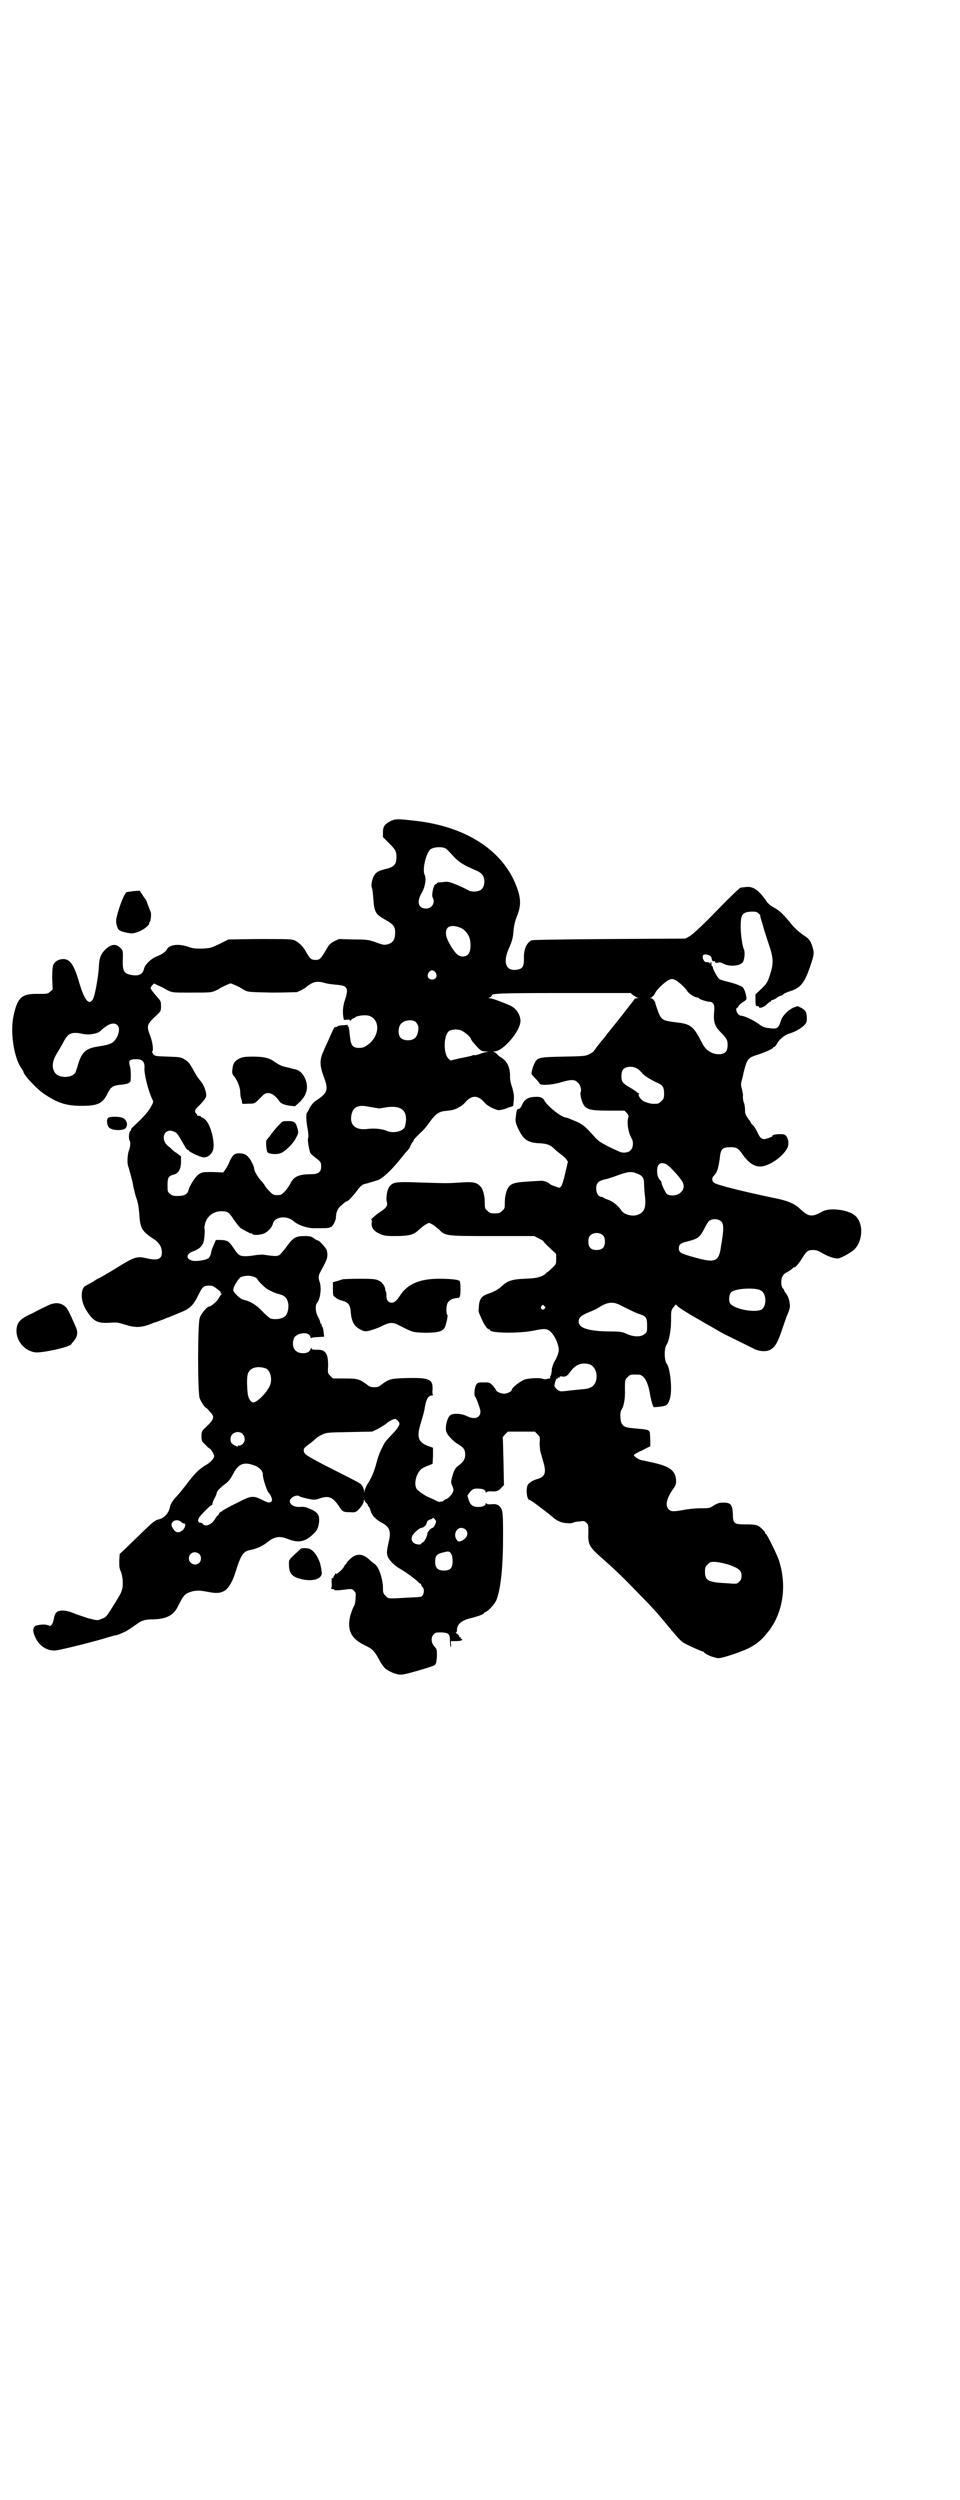 <?xml version="1.0" standalone="no"?>
<!DOCTYPE svg PUBLIC "-//W3C//DTD SVG 20010904//EN"
 "http://www.w3.org/TR/2001/REC-SVG-20010904/DTD/svg10.dtd">
<svg version="1.0" xmlns="http://www.w3.org/2000/svg"
 width="1103pt" height="2870pt" viewBox="0 0 1103 2870"
 preserveAspectRatio="xMidYMid meet">
<g transform="translate(0,2870) scale(0.5,-0.5)"
fill="#000000" stroke="none">
<path d="M900 3856 c-15 -7 -20 -13 -20 -26 l0 -12 13 -13 c15 -15 18 -19 18
-32 0 -18 -5 -24 -28 -29 -16 -4 -22 -9 -26 -20 -4 -11 -4 -20 -2 -24 1 -1 2
-13 3 -25 2 -29 5 -34 26 -46 20 -11 24 -16 24 -30 0 -16 -5 -24 -17 -27 -7
-2 -10 -2 -26 4 -17 6 -20 7 -52 7 l-34 1 -11 -5 c-9 -5 -12 -8 -17 -17 -14
-24 -16 -26 -26 -26 -10 0 -13 3 -22 19 -7 13 -19 24 -29 27 -7 2 -29 2 -79 2
l-70 -1 -20 -10 c-19 -9 -21 -10 -40 -11 -16 0 -21 0 -32 4 -23 8 -43 5 -49
-5 -3 -6 -11 -12 -24 -17 -13 -5 -27 -19 -29 -28 -3 -14 -13 -18 -32 -14 -14
3 -17 10 -17 29 1 25 1 27 -6 33 -10 10 -20 8 -33 -3 -12 -12 -15 -20 -16 -44
-2 -24 -9 -65 -14 -72 -9 -14 -19 -1 -31 39 -11 39 -21 54 -36 54 -11 0 -19
-5 -23 -12 -2 -5 -3 -12 -3 -32 l1 -26 -6 -5 c-5 -5 -7 -5 -27 -5 -38 1 -48
-8 -57 -51 -8 -37 1 -97 19 -121 2 -3 4 -6 4 -7 0 -7 31 -40 48 -51 31 -21 51
-27 85 -27 38 0 49 5 61 30 3 6 6 10 7 11 0 0 2 1 4 3 1 1 7 3 14 4 17 1 26 4
27 9 1 9 1 28 -2 36 -3 10 0 14 12 14 17 1 23 -5 22 -21 -1 -12 8 -49 17 -69
4 -8 4 -8 -2 -19 -6 -11 -18 -25 -39 -44 -4 -4 -8 -8 -7 -9 1 -1 0 -2 -1 -2
-4 -2 -5 -19 -2 -23 2 -3 2 -14 -2 -23 -3 -9 -4 -27 -2 -34 3 -8 10 -36 11
-40 0 -2 1 -6 2 -11 1 -4 3 -14 6 -23 4 -10 6 -23 7 -37 2 -33 6 -40 32 -57
14 -9 20 -19 20 -32 0 -15 -10 -19 -35 -13 -22 5 -27 4 -69 -22 -21 -13 -39
-23 -39 -23 -1 0 -7 -3 -14 -8 -7 -4 -14 -8 -16 -9 -14 -4 -15 -34 -2 -55 16
-27 26 -33 55 -31 15 1 19 1 34 -4 25 -8 39 -8 65 3 2 1 6 2 9 3 3 1 8 3 11 4
8 3 14 6 15 6 1 0 5 2 32 13 19 8 27 16 38 39 10 20 12 22 30 21 5 0 25 -16
21 -16 -1 0 -1 -1 1 -2 2 -1 2 -2 1 -2 -1 0 -4 -4 -6 -8 -3 -7 -18 -20 -23
-20 -4 0 -18 -16 -21 -26 -5 -14 -5 -173 0 -185 4 -9 11 -20 14 -21 1 0 5 -4
9 -9 12 -12 11 -17 -10 -37 -8 -7 -9 -9 -9 -20 0 -10 1 -12 9 -19 4 -5 9 -9
10 -9 2 0 10 -13 10 -17 0 -6 -8 -15 -21 -22 -14 -9 -22 -16 -44 -45 -9 -12
-21 -26 -26 -31 -5 -6 -9 -13 -10 -17 -3 -17 -14 -28 -28 -31 -6 -1 -13 -7
-32 -25 -13 -13 -31 -30 -40 -39 l-16 -15 -1 -16 c0 -12 0 -17 4 -25 4 -10 6
-32 2 -42 -2 -7 -3 -9 -21 -38 -16 -25 -15 -24 -26 -28 -9 -4 -9 -4 -32 2 -12
4 -27 9 -34 12 -14 6 -30 7 -36 2 -3 -2 -6 -7 -7 -15 -3 -14 -7 -19 -12 -16
-3 1 -7 2 -11 2 -5 0 -8 0 -17 -2 -10 -3 -10 -15 0 -33 10 -17 28 -27 47 -24
18 3 94 22 118 30 4 1 11 3 14 4 4 0 10 2 14 4 5 2 9 4 9 4 2 0 17 10 31 20
10 7 18 9 36 9 31 1 47 10 57 32 10 20 14 26 25 30 14 5 23 5 43 1 20 -4 30
-3 40 4 8 6 17 21 23 41 12 39 18 48 33 51 13 2 29 9 39 17 17 14 29 16 47 9
22 -9 36 -8 52 4 15 12 19 18 21 33 2 16 -2 23 -17 30 -14 6 -15 7 -29 6 -12
0 -21 6 -21 13 0 9 17 17 23 11 1 -1 9 -3 18 -5 14 -3 16 -3 26 0 22 8 31 4
45 -16 9 -14 10 -15 27 -15 10 -1 12 0 17 4 9 9 14 17 14 23 1 5 1 5 1 1 1 -2
3 -6 6 -8 2 -2 3 -4 2 -4 -1 0 0 -1 2 -3 2 -2 4 -7 5 -11 3 -10 12 -19 25 -26
19 -10 22 -20 16 -45 -4 -18 -5 -25 -2 -33 3 -8 15 -20 25 -26 16 -9 35 -23
46 -33 1 -2 3 -3 4 -3 1 0 2 -1 2 -3 0 -1 1 -4 3 -5 4 -3 4 -14 0 -19 -2 -4
-6 -4 -31 -5 -51 -3 -47 -3 -54 4 -5 5 -6 7 -6 17 0 21 -9 49 -19 56 -2 1 -6
5 -9 7 -14 14 -25 17 -37 12 -7 -3 -19 -15 -19 -18 0 -1 -1 -2 -2 -2 -1 0 -2
-2 -3 -4 -2 -6 -19 -21 -19 -17 0 1 -2 0 -3 -3 -2 -3 -4 -6 -3 -7 0 -1 -1 -1
-2 0 -2 1 -2 -2 -2 -11 1 -7 0 -12 -1 -12 -1 0 -1 -1 1 -2 2 -1 4 -1 4 -1 1 1
2 0 2 -1 0 -2 8 -2 30 1 9 1 11 1 15 -3 5 -5 5 -6 4 -18 0 -8 -2 -16 -5 -20
-2 -4 -5 -13 -7 -19 -8 -34 1 -53 34 -69 17 -8 21 -12 33 -34 2 -5 6 -10 7
-11 1 -2 3 -4 3 -4 2 -5 17 -13 27 -16 11 -3 13 -3 33 2 26 7 52 15 57 18 3 3
4 6 5 20 0 16 0 16 -6 23 -8 9 -8 21 -1 28 4 4 6 4 18 4 17 -1 19 -4 19 -21 0
-7 1 -13 2 -12 1 0 1 4 0 7 l0 6 10 0 c11 0 16 1 16 4 0 1 -1 2 -2 1 -2 -1 -2
-1 -1 2 0 2 0 3 -1 2 -1 -1 -3 0 -3 3 -1 2 -3 4 -6 6 -2 1 -3 2 -1 2 1 0 2 2
2 5 0 14 11 23 33 28 16 4 29 9 29 11 0 1 2 2 4 3 6 2 21 18 25 28 10 27 15
75 15 149 0 48 -1 53 -4 60 -5 9 -12 12 -25 10 -5 0 -8 0 -9 2 -2 2 -2 2 -2 0
0 -5 -7 -8 -17 -8 -12 0 -18 4 -22 16 l-3 10 5 7 c6 8 10 10 21 9 10 0 16 -3
16 -8 0 -2 0 -2 2 0 1 1 4 2 9 2 14 -1 17 0 24 7 l7 7 -1 54 c-1 29 -1 54 -2
55 0 1 3 5 6 8 l6 6 31 0 31 0 6 -6 c6 -6 6 -7 5 -20 0 -8 1 -17 2 -21 1 -4 4
-13 6 -21 8 -26 5 -36 -14 -41 -10 -3 -20 -9 -22 -15 -4 -11 -1 -33 5 -33 1 0
9 -5 18 -12 16 -12 20 -15 36 -28 4 -4 11 -8 14 -9 6 -4 28 -6 32 -3 2 1 5 2
17 3 7 1 9 1 13 -3 5 -4 5 -6 5 -22 -1 -29 1 -33 34 -62 27 -24 41 -37 72 -69
40 -41 47 -48 70 -76 40 -48 36 -44 61 -56 13 -6 25 -11 26 -11 2 0 3 -1 3 -2
0 -2 16 -10 23 -11 2 -1 6 -2 8 -2 6 -2 48 12 70 22 18 9 32 20 44 36 3 4 7 8
7 9 1 1 5 8 10 16 22 42 26 94 9 144 -6 16 -27 58 -29 58 -1 0 -2 1 -2 3 0 3
-15 17 -19 17 -1 0 -4 1 -6 1 -2 1 -12 1 -22 1 -24 0 -27 2 -27 25 -1 20 -5
25 -21 25 -10 0 -13 -1 -22 -6 -10 -7 -11 -7 -32 -7 -12 0 -30 -2 -39 -4 -23
-4 -28 -4 -34 2 -8 9 -4 26 12 48 6 8 7 15 4 28 -5 16 -19 24 -57 32 -9 2 -17
4 -19 4 -10 2 -21 10 -19 13 1 1 9 6 19 10 9 5 17 9 18 9 1 1 0 29 -1 33 -2 5
-6 6 -30 8 -24 2 -29 3 -34 11 -4 6 -5 27 -1 32 5 7 9 24 8 47 0 22 0 22 6 28
6 6 7 6 18 6 11 0 12 0 18 -5 7 -6 13 -22 16 -42 1 -7 4 -17 5 -21 l3 -7 13 1
c18 2 20 4 25 21 5 20 0 68 -8 78 -6 7 -6 37 0 44 5 7 10 32 10 54 0 22 0 24
5 31 l6 7 4 -4 c4 -4 26 -18 44 -28 5 -3 11 -6 12 -7 2 -1 28 -16 49 -28 12
-6 61 -30 73 -36 11 -5 26 -6 35 -1 11 6 17 16 27 46 4 11 9 27 13 36 6 15 6
17 4 28 -1 7 -4 14 -7 18 -3 4 -5 7 -5 8 0 1 -1 3 -3 5 -5 5 -5 22 0 29 1 3 7
7 13 10 5 3 10 7 10 8 0 0 1 1 3 1 3 0 11 9 20 24 9 14 12 16 24 16 7 0 12 -2
22 -8 14 -8 30 -13 37 -11 12 4 30 15 36 21 19 20 20 58 3 75 -14 15 -58 21
-76 12 -25 -14 -32 -13 -50 3 -14 14 -29 21 -65 28 -53 11 -116 26 -130 32
-10 3 -12 12 -6 18 8 8 11 18 14 41 2 21 6 25 24 25 15 0 18 -2 28 -16 16 -23
32 -32 50 -27 19 5 42 22 52 39 5 7 5 21 -1 29 -3 4 -5 5 -14 5 -12 0 -19 -2
-18 -4 1 -1 -4 -3 -9 -5 -14 -5 -18 -3 -26 14 -3 7 -8 14 -10 16 -2 1 -4 3 -4
4 0 1 -3 6 -7 11 -6 8 -7 11 -7 20 0 5 -1 13 -3 17 -1 3 -2 9 -2 13 1 4 -1 12
-2 17 -3 10 -3 12 1 26 10 45 12 46 34 53 16 5 36 14 36 16 0 1 1 2 3 2 1 0 4
3 6 7 5 10 18 21 29 24 13 4 24 10 33 18 6 6 7 8 7 17 0 14 -3 19 -13 24 l-8
4 -11 -4 c-12 -6 -25 -19 -28 -31 -5 -15 -8 -18 -23 -16 -10 1 -16 2 -22 6
-17 13 -39 23 -47 23 -1 0 -4 2 -6 4 -4 4 -6 14 -2 14 1 0 2 2 3 4 1 2 5 6 10
9 8 5 9 6 8 12 -1 8 -5 19 -8 22 -3 3 -18 9 -35 13 -9 2 -18 5 -19 6 -4 3 -15
23 -15 27 0 2 -1 3 -2 3 -1 0 -1 2 -1 4 0 2 0 5 -1 5 -2 1 -2 1 -1 -1 1 -1 0
-2 -1 -2 -1 0 -2 1 -3 2 0 1 -3 1 -5 1 -6 -2 -12 12 -8 16 4 4 18 0 19 -6 1
-7 3 -9 6 -8 2 1 3 1 2 0 -1 -3 3 -5 8 -3 2 1 7 0 12 -3 14 -7 38 -5 44 4 4 6
5 22 3 28 -4 7 -8 35 -8 54 0 28 4 33 26 34 9 0 12 -1 16 -5 2 -2 4 -4 3 -4 0
0 0 -3 1 -6 1 -4 5 -15 7 -24 3 -9 8 -26 12 -37 10 -30 11 -42 3 -67 -6 -19
-7 -21 -20 -34 l-14 -13 0 -14 c0 -12 1 -14 7 -13 0 0 1 -1 1 -2 0 -4 11 -1
17 5 4 4 8 7 9 7 1 0 2 1 2 2 0 1 1 2 3 2 1 0 6 2 10 5 4 3 8 5 10 5 1 0 4 1
5 3 1 2 7 4 12 6 28 8 37 20 51 62 8 23 8 28 4 41 -4 13 -8 19 -18 25 -16 11
-25 20 -36 34 -15 18 -24 26 -36 32 -7 4 -13 9 -18 17 -18 25 -30 32 -48 29
-3 0 -7 -1 -9 -1 -2 0 -27 -24 -56 -54 -34 -35 -56 -55 -62 -58 l-9 -5 -175
-1 c-134 -1 -176 -2 -179 -3 -12 -7 -18 -22 -17 -43 0 -16 -3 -22 -14 -24 -28
-6 -36 17 -19 52 4 9 7 19 8 26 2 25 4 32 10 47 8 21 8 37 0 60 -29 85 -114
142 -231 156 -43 5 -48 5 -58 1z m124 -64 c2 -1 9 -8 17 -17 13 -14 23 -21 54
-34 12 -5 18 -13 18 -25 0 -15 -8 -23 -23 -23 -5 0 -11 1 -12 2 -2 1 -13 7
-25 12 -21 9 -24 9 -33 8 -6 -1 -12 -1 -13 -1 -2 -1 -3 -1 -3 -2 0 -1 -1 -2
-3 -2 -4 0 -10 -24 -7 -30 7 -12 -1 -26 -15 -26 -18 0 -22 15 -10 36 8 13 11
33 7 41 -6 11 2 47 12 58 6 6 26 8 36 3z m31 -181 c9 -3 14 -7 21 -18 7 -11 7
-36 0 -44 -6 -6 -15 -7 -23 -2 -9 5 -27 35 -28 47 -2 18 9 24 30 17z m-54
-104 c5 -8 1 -16 -8 -16 -9 0 -13 8 -8 16 2 3 5 5 8 5 3 0 6 -2 8 -5z m563
-26 c8 -7 14 -14 15 -16 2 -5 17 -15 22 -15 3 0 5 -1 5 -2 0 -2 18 -8 24 -8 9
0 13 -7 11 -23 -2 -22 1 -33 14 -46 15 -15 17 -19 17 -30 0 -13 -4 -19 -14
-21 -17 -3 -35 6 -44 24 -21 41 -26 45 -63 49 -29 4 -31 5 -39 25 -3 9 -6 17
-6 18 0 4 -6 12 -10 12 -2 0 -2 1 1 2 2 1 6 5 8 9 2 5 10 14 18 21 19 16 23
16 41 1z m-817 2 c5 -2 17 -3 26 -4 26 -2 29 -7 19 -37 -4 -12 -5 -26 -3 -37
0 -2 1 -5 1 -6 0 -1 3 -1 7 0 5 0 7 0 7 -2 0 -1 1 -1 3 1 1 2 3 3 5 4 2 0 3 1
4 2 3 4 26 7 34 3 22 -9 23 -41 0 -62 -11 -9 -15 -11 -25 -11 -13 0 -18 5 -20
20 -1 6 -2 14 -2 18 -1 4 -1 8 -2 10 0 1 -1 2 -2 2 -1 0 -1 1 1 2 1 1 -4 1
-10 0 -7 0 -13 -1 -14 -2 -1 -2 -2 -2 -6 -2 -2 0 -5 -7 -17 -34 -3 -6 -7 -15
-9 -20 -10 -21 -10 -34 1 -63 10 -27 7 -35 -16 -50 -9 -6 -14 -12 -18 -20 -2
-4 -4 -8 -5 -9 -3 -2 -3 -17 1 -39 2 -10 2 -19 1 -20 -2 -4 2 -26 5 -34 2 -3
8 -8 13 -12 11 -8 12 -10 12 -20 0 -12 -7 -17 -23 -17 -28 0 -40 -5 -48 -22
-3 -5 -8 -13 -13 -18 -7 -7 -8 -8 -17 -8 -8 0 -10 1 -17 8 -4 4 -9 10 -11 13
-1 3 -6 9 -10 13 -8 9 -15 22 -15 27 0 5 -8 21 -13 26 -6 7 -12 9 -22 9 -10 0
-15 -4 -22 -20 -2 -6 -7 -14 -9 -17 l-5 -7 -24 1 c-23 0 -24 0 -32 -5 -8 -5
-21 -26 -24 -37 -2 -9 -10 -13 -24 -13 -11 0 -14 1 -18 5 -6 4 -6 6 -6 20 0
17 2 21 14 24 11 3 16 11 17 28 l0 14 -9 7 c-6 3 -11 8 -13 10 -2 2 -5 5 -7 6
-17 13 -13 37 6 36 4 -1 10 -3 12 -5 4 -4 6 -7 18 -28 3 -6 7 -11 8 -11 2 0 3
-1 3 -2 0 -2 24 -14 32 -15 9 -2 19 5 23 15 6 14 -3 56 -16 70 -3 3 -7 6 -8 6
-2 0 -3 1 -3 2 0 1 -2 2 -5 2 -3 0 -5 1 -4 1 0 1 0 3 -2 4 -5 5 -3 10 6 18 11
11 17 19 17 24 0 9 -6 25 -13 33 -5 5 -12 16 -17 26 -8 14 -11 18 -19 23 -9 6
-11 6 -39 7 -29 1 -30 1 -34 6 -2 3 -3 5 -2 6 3 2 1 21 -5 36 -9 24 -8 26 18
50 6 6 7 7 7 18 0 11 -1 12 -8 20 -9 10 -16 19 -16 22 0 1 2 3 4 6 l4 4 8 -4
c5 -2 11 -5 13 -6 21 -12 17 -11 65 -11 39 0 46 0 54 4 5 2 9 4 10 5 2 2 23
12 26 12 3 0 24 -10 26 -12 1 -1 5 -3 9 -5 7 -3 17 -3 60 -4 29 0 54 1 57 1 6
2 21 10 22 12 1 1 5 4 10 7 10 6 19 6 33 2z m708 -28 c3 -2 8 -5 10 -6 3 0 3
-1 -1 -1 -4 0 -6 -1 -6 -2 0 -1 -14 -18 -30 -39 -17 -21 -33 -41 -36 -45 -3
-4 -6 -8 -8 -10 -2 -2 -5 -6 -8 -10 -3 -4 -7 -8 -8 -11 -2 -2 -4 -4 -4 -5 0
-1 -4 -3 -9 -6 -10 -5 -12 -5 -60 -6 -55 -1 -60 -2 -66 -14 -5 -9 -9 -25 -7
-27 1 -1 5 -6 10 -11 4 -4 8 -9 8 -10 2 -5 29 -3 49 3 24 7 32 7 39 -1 6 -5 9
-17 6 -22 -1 -1 0 -7 1 -12 7 -27 13 -30 63 -30 l37 0 5 -5 c4 -5 5 -7 4 -10
-4 -11 -1 -35 8 -50 4 -7 3 -21 -3 -26 -5 -6 -19 -7 -26 -3 -2 1 -14 6 -26 12
-17 9 -23 13 -30 21 -21 24 -29 31 -50 39 -7 3 -14 6 -16 6 -10 0 -42 25 -50
39 -4 8 -12 10 -28 8 -11 -1 -19 -7 -24 -19 -2 -5 -5 -8 -7 -8 -4 0 -5 -3 -7
-20 -1 -9 0 -13 6 -26 12 -25 22 -32 50 -33 17 -1 24 -4 33 -13 3 -3 9 -8 13
-11 5 -3 10 -8 13 -11 l5 -7 -6 -26 c-4 -17 -7 -27 -9 -30 -4 -5 -4 -5 -14 -1
-6 2 -11 4 -12 5 -3 4 -13 8 -20 8 -56 -3 -66 -4 -74 -13 -6 -6 -10 -22 -10
-37 0 -12 0 -14 -6 -19 -5 -5 -7 -6 -17 -6 -10 0 -12 1 -17 6 -6 5 -6 7 -6 19
0 15 -4 31 -10 37 -9 9 -15 11 -45 9 -32 -2 -30 -2 -96 0 -52 2 -59 1 -67 -8
-6 -6 -10 -27 -7 -37 2 -8 -1 -13 -13 -21 -7 -4 -25 -19 -23 -19 1 0 2 -4 1
-8 -1 -11 5 -19 19 -25 9 -4 13 -5 35 -5 32 0 44 3 55 15 5 4 12 10 16 12 7 4
7 4 14 0 4 -2 11 -8 16 -12 14 -15 16 -15 124 -15 l95 0 11 -6 c6 -3 11 -6 10
-6 -1 0 5 -7 14 -15 l15 -14 0 -12 c0 -11 0 -12 -10 -21 -6 -6 -11 -10 -12
-10 -2 0 -2 -1 -1 -1 0 -1 -4 -4 -10 -7 -10 -4 -17 -5 -39 -6 -29 -1 -40 -5
-53 -17 -7 -7 -18 -13 -30 -17 -18 -6 -22 -13 -23 -35 -1 -7 0 -8 8 -26 6 -13
12 -21 16 -21 1 0 2 -1 2 -2 0 -7 68 -8 101 -1 28 6 34 5 45 -11 6 -8 12 -24
12 -33 0 -7 -4 -18 -11 -29 -2 -4 -4 -11 -5 -15 0 -5 -1 -11 -2 -14 -2 -3 -2
-7 -2 -8 0 -1 -1 -1 -1 0 -1 0 -4 0 -6 -1 -2 -1 -6 -1 -9 0 -7 3 -29 2 -41 -1
-10 -3 -31 -19 -31 -24 0 -4 -11 -9 -18 -9 -6 0 -18 5 -18 8 0 1 -3 5 -7 10
-8 8 -8 8 -21 8 -14 0 -14 0 -18 -6 -4 -7 -5 -24 -2 -27 3 -4 12 -28 12 -34 0
-14 -13 -19 -30 -11 -13 7 -33 8 -40 2 -6 -5 -11 -24 -9 -35 1 -8 14 -22 26
-30 14 -8 18 -13 18 -25 0 -10 -4 -16 -14 -24 -9 -6 -12 -12 -16 -27 -3 -11
-3 -13 0 -20 2 -4 3 -8 3 -10 0 -6 -10 -19 -17 -21 -4 -2 -7 -4 -7 -5 0 0 -1
-1 -2 0 0 0 -2 0 -4 -1 -2 -1 -6 0 -11 3 -4 2 -10 5 -13 6 -9 3 -28 16 -31 21
-6 12 -1 33 10 44 3 3 11 7 17 9 l10 4 1 18 0 19 -14 5 c-21 9 -24 21 -13 55
3 10 7 24 8 31 3 20 8 29 17 29 2 0 3 1 2 1 -1 1 -2 6 -1 12 1 24 -6 28 -58
27 -38 -1 -41 -2 -58 -14 -7 -6 -10 -7 -18 -7 -8 0 -11 1 -18 7 -17 12 -21 13
-50 13 l-27 0 -6 6 c-6 6 -6 6 -5 24 0 28 -6 37 -27 36 -9 0 -11 1 -11 3 0 2
-1 2 -2 -1 -3 -7 -8 -10 -18 -10 -18 0 -27 14 -21 33 4 14 35 18 38 5 1 -3 2
-4 3 -3 1 1 7 2 15 2 l14 1 -1 7 c-1 11 -2 14 -4 17 -1 1 -1 3 -1 4 1 0 1 1
-1 1 -1 0 -2 2 -2 4 0 1 -2 7 -5 12 -6 10 -7 26 -3 32 8 8 11 34 7 47 -4 12
-4 16 3 28 15 27 16 32 13 46 -2 6 -17 23 -21 23 -1 0 -5 2 -9 5 -5 4 -9 5
-20 5 -23 0 -27 -3 -46 -29 -2 -3 -7 -8 -10 -12 -6 -6 -10 -6 -38 -2 -4 1 -14
0 -21 -1 -17 -3 -30 -3 -35 0 -3 1 -9 8 -14 16 -11 16 -13 18 -29 19 l-12 0
-5 -12 c-3 -6 -6 -14 -6 -18 -1 -4 -3 -9 -5 -11 -5 -5 -24 -8 -36 -7 -17 3
-18 16 0 22 13 5 19 10 23 19 3 7 4 28 3 33 -1 1 0 6 1 10 3 17 19 30 37 30
15 0 18 -2 29 -19 5 -7 12 -16 15 -19 7 -5 25 -14 25 -13 0 1 2 0 4 -2 2 -2
13 -2 23 1 10 3 20 13 23 23 4 17 32 20 48 6 10 -9 31 -16 46 -16 33 0 33 0
40 3 4 2 11 15 11 22 0 11 4 21 12 27 11 10 12 10 14 10 2 0 17 16 26 29 4 5
9 9 12 10 3 1 9 2 14 4 5 1 13 4 17 5 11 3 34 24 58 55 3 4 8 10 12 14 3 3 6
9 7 12 2 4 4 7 4 7 1 0 2 1 2 2 0 3 3 6 14 17 13 12 14 14 25 29 11 15 20 22
33 23 19 2 23 3 33 9 5 2 12 8 14 11 15 17 29 17 44 0 6 -8 24 -17 33 -18 4 0
11 2 15 3 4 2 10 4 14 5 4 1 5 2 5 10 1 5 1 12 1 15 0 3 -2 12 -4 19 -3 8 -5
18 -5 23 1 21 -6 37 -19 45 -5 3 -10 7 -11 9 -2 2 -5 4 -7 5 -3 0 -3 1 2 1 20
1 60 48 59 71 -1 14 -9 27 -23 34 -13 6 -42 17 -47 17 -5 0 -5 0 0 2 2 1 4 3
4 4 0 5 13 6 164 6 l155 0 6 -5z m-500 -61 c2 -2 5 -7 6 -10 2 -7 -2 -23 -7
-27 -8 -8 -28 -7 -34 1 -6 7 -5 24 1 31 8 9 25 11 34 5z m-685 -8 c8 -8 1 -31
-12 -40 -7 -4 -14 -6 -34 -9 -26 -4 -36 -13 -44 -39 -2 -7 -5 -16 -6 -19 -6
-15 -41 -16 -49 0 -7 12 -4 28 8 46 2 3 7 12 11 19 12 24 19 28 47 22 15 -3
35 1 41 8 1 1 5 5 11 9 11 8 21 9 27 3z m792 -13 c8 -4 20 -15 20 -18 0 -2 5
-8 12 -16 11 -12 13 -13 21 -13 l8 -1 -8 -1 c-4 -1 -11 -3 -15 -5 -4 -1 -8 -2
-9 -2 0 1 -4 1 -7 -1 -4 -1 -17 -4 -28 -6 l-21 -5 -5 5 c-11 11 -11 51 1 62 6
5 22 6 31 1z m406 -89 c3 -3 6 -6 7 -7 1 -4 20 -16 33 -22 15 -6 18 -11 18
-26 0 -10 -1 -12 -6 -17 -3 -3 -7 -6 -9 -6 -14 -1 -18 0 -31 5 -8 4 -16 16
-11 18 1 0 0 1 -1 1 -2 0 -4 1 -4 2 0 0 -6 5 -13 9 -21 12 -23 15 -23 28 0 13
4 19 14 21 9 2 18 0 26 -6z m-621 -85 c5 -1 19 -3 24 -4 2 0 8 1 13 2 39 7 55
-7 47 -42 -2 -12 -25 -18 -41 -12 -10 5 -31 7 -45 5 -28 -4 -43 9 -37 34 4 17
16 22 39 17z m684 -132 c7 -4 27 -25 35 -37 7 -10 7 -20 -2 -28 -7 -7 -21 -9
-31 -4 -3 2 -13 22 -13 27 0 2 -1 4 -3 5 -5 6 -7 12 -7 22 0 16 8 21 21 15z
m-66 -22 c11 -4 15 -10 15 -23 0 -6 1 -19 2 -28 3 -26 -1 -37 -16 -43 -12 -5
-33 0 -39 11 -6 9 -19 20 -29 23 -5 2 -10 4 -11 5 -1 1 -3 2 -5 2 -7 0 -12 9
-12 19 0 12 4 17 19 21 7 1 21 6 32 10 22 8 31 9 44 3z m193 -110 c5 -6 5 -18
1 -43 0 -2 -2 -10 -3 -19 -5 -30 -14 -33 -60 -20 -32 9 -36 11 -36 21 0 9 4
12 21 16 23 6 27 9 37 28 4 8 9 17 11 18 7 7 22 6 29 -1z m-272 -32 c3 -3 4
-7 4 -14 0 -13 -6 -19 -19 -19 -13 0 -19 6 -19 19 0 7 1 11 4 14 7 8 23 8 30
0z m-799 -96 c3 -2 5 -4 5 -5 0 -2 15 -17 21 -21 6 -4 21 -11 27 -12 13 -3 19
-8 22 -20 2 -9 0 -23 -5 -29 -5 -8 -25 -11 -36 -7 -2 1 -10 8 -18 16 -14 15
-27 23 -44 27 -8 2 -23 17 -23 22 0 8 12 27 18 30 11 4 22 4 33 -1z m1163 -31
c11 -8 12 -33 1 -42 -12 -9 -62 -1 -73 13 -4 5 -3 21 2 26 9 9 59 12 70 3z
m-324 -33 c24 -12 34 -17 43 -20 16 -5 18 -9 18 -26 0 -14 0 -16 -6 -20 -8 -7
-24 -7 -40 0 -11 5 -14 6 -41 6 -33 0 -58 5 -65 12 -7 5 -7 17 0 22 2 3 11 7
20 11 9 3 18 8 21 10 20 13 33 14 50 5z m-175 -2 c3 -3 3 -3 0 -6 -4 -5 -11 1
-7 6 4 4 4 4 7 0z m105 -134 c20 -9 20 -46 0 -53 -6 -3 -10 -3 -31 -5 -9 -1
-21 -2 -27 -3 -10 -1 -11 -1 -17 3 -4 3 -6 7 -7 8 0 6 4 19 6 18 1 -1 2 0 2 1
0 1 1 2 2 1 1 -1 2 0 2 1 0 1 1 2 3 2 11 -2 14 0 22 11 12 17 28 22 45 16z
m-745 -9 c11 -5 16 -27 8 -42 -9 -17 -29 -36 -37 -36 -6 0 -12 10 -13 22 -2
22 -2 41 2 47 6 12 23 15 40 9z m304 -121 c4 -5 4 -6 0 -13 -2 -4 -8 -11 -12
-15 -16 -17 -19 -20 -24 -31 -7 -14 -10 -22 -14 -37 -4 -17 -13 -38 -21 -49
-3 -6 -6 -12 -6 -15 -1 -6 -1 -6 -1 -1 -2 9 -5 15 -10 18 -4 3 -24 13 -85 44
-40 21 -44 24 -44 32 0 5 1 6 16 17 5 4 11 9 13 11 1 2 7 5 13 8 10 5 13 5 63
6 l52 1 13 6 c7 4 15 9 18 11 6 6 17 12 22 12 2 0 5 -2 7 -5z m-358 -29 c7 -7
7 -18 0 -24 -3 -2 -7 -4 -8 -3 -2 1 -3 0 -2 -1 2 -3 -7 0 -12 4 -7 4 -7 17 -1
23 6 6 17 7 23 1z m31 -74 c10 -5 16 -12 16 -20 0 -9 9 -36 13 -41 6 -6 10
-17 7 -20 -4 -4 -8 -4 -21 3 -22 11 -26 10 -59 -7 -15 -7 -30 -16 -32 -17 -2
-2 -5 -4 -6 -4 -1 0 -2 -2 -3 -4 -1 -2 -2 -4 -3 -4 -1 0 -3 -3 -5 -6 -7 -14
-23 -21 -29 -13 -1 2 -4 3 -6 3 -5 0 -6 5 -3 11 3 5 26 29 29 29 1 0 2 1 2 3
0 2 2 8 5 13 3 5 5 11 5 12 0 4 8 12 17 19 11 8 14 12 23 29 12 21 25 24 50
14z m414 -127 c0 -5 -6 -15 -8 -15 -4 0 -12 -10 -12 -13 0 -6 -7 -19 -10 -20
-2 -1 -4 -2 -4 -3 0 -4 -14 -2 -18 2 -7 7 -5 16 5 25 5 5 11 9 13 9 5 0 12 6
13 13 1 3 3 5 7 6 3 1 6 2 6 3 0 2 2 1 4 -1 2 -2 4 -5 4 -6z m-585 -2 c2 -2 5
-3 6 -3 5 0 3 -9 -3 -15 -11 -9 -18 -6 -25 8 -5 12 12 20 22 10z m653 -17 c8
-8 3 -21 -10 -26 -6 -2 -7 -2 -10 2 -9 11 -2 28 10 28 3 0 8 -2 10 -4z m-33
-56 c2 -3 3 -10 3 -17 0 -15 -5 -21 -20 -21 -14 0 -20 6 -20 20 0 14 4 18 16
21 15 4 17 4 21 -3z m-579 0 c5 -5 5 -15 0 -20 -9 -9 -24 -2 -24 10 0 8 6 14
14 14 3 0 8 -2 10 -4z m1218 -25 c22 -8 28 -13 28 -25 0 -6 -1 -10 -5 -13 -5
-6 -5 -6 -31 -4 -40 2 -48 6 -48 26 0 10 1 12 6 17 6 6 7 6 18 6 8 -1 20 -3
32 -7z"/>
<path d="M551 3310 c-11 -5 -16 -12 -17 -25 -1 -8 0 -11 2 -14 8 -8 16 -27 16
-38 0 -6 1 -12 2 -15 1 -2 2 -6 2 -8 0 -5 0 -5 15 -4 16 0 13 -1 33 19 10 10
24 6 37 -12 4 -7 12 -10 27 -12 l10 -1 11 10 c18 18 21 37 10 58 -5 9 -12 15
-21 17 -2 0 -9 2 -16 4 -15 3 -19 5 -31 13 -12 9 -25 12 -50 12 -18 0 -24 -1
-30 -4z"/>
<path d="M642 3158 c-8 -8 -12 -13 -21 -25 -3 -4 -7 -9 -8 -10 -3 -3 -1 -26 2
-29 4 -4 21 -5 29 -2 10 3 29 21 36 35 6 11 6 12 4 21 -4 15 -7 18 -22 18 -12
0 -13 0 -20 -8z"/>
<path d="M789 2803 c-1 0 -7 -2 -13 -4 l-11 -3 0 -16 c0 -14 0 -15 6 -19 3 -3
9 -6 14 -7 15 -4 20 -9 21 -27 2 -22 8 -32 21 -39 10 -5 11 -6 23 -3 7 2 19 6
27 10 17 9 26 10 40 2 32 -16 30 -16 58 -17 29 0 41 2 47 12 3 6 8 28 6 29 -3
2 -3 19 0 26 2 6 10 11 17 12 3 0 6 1 7 1 0 0 0 0 1 0 0 -1 1 0 3 2 3 3 3 34
0 37 -3 3 -21 5 -47 5 -44 0 -73 -12 -90 -39 -8 -12 -13 -16 -19 -16 -7 0 -12
5 -12 15 0 4 0 9 -1 10 -1 1 -2 5 -2 8 -2 7 -7 14 -15 18 -6 3 -13 4 -43 4
-20 0 -37 -1 -38 -1z"/>
<path d="M307 3694 c-8 -1 -16 -2 -17 -3 -7 -7 -21 -47 -23 -63 -1 -9 3 -22 8
-24 3 -3 17 -6 25 -7 9 -1 27 6 37 15 4 4 7 7 6 8 -1 0 0 2 1 3 3 3 4 21 2 24
-1 1 -3 8 -6 15 -2 7 -5 13 -6 14 -1 1 -4 5 -7 10 l-6 9 -14 -1z"/>
<path d="M248 3173 c-4 -5 -2 -19 4 -23 8 -6 30 -6 36 -1 7 7 4 19 -5 24 -9 4
-31 4 -35 0z"/>
<path d="M107 2741 c-7 -3 -21 -10 -32 -16 -23 -10 -31 -17 -35 -27 -9 -27 11
-59 41 -63 16 -2 83 13 83 19 0 1 2 3 4 5 11 13 12 22 5 37 -14 32 -17 37 -21
42 -11 12 -27 13 -45 3z"/>
<path d="M691 2184 c-29 -27 -27 -24 -27 -36 0 -19 6 -28 26 -33 29 -8 53 0
49 17 0 3 -1 8 -2 12 -3 17 -15 36 -26 40 -7 2 -17 2 -20 0z"/>
</g>
</svg>
